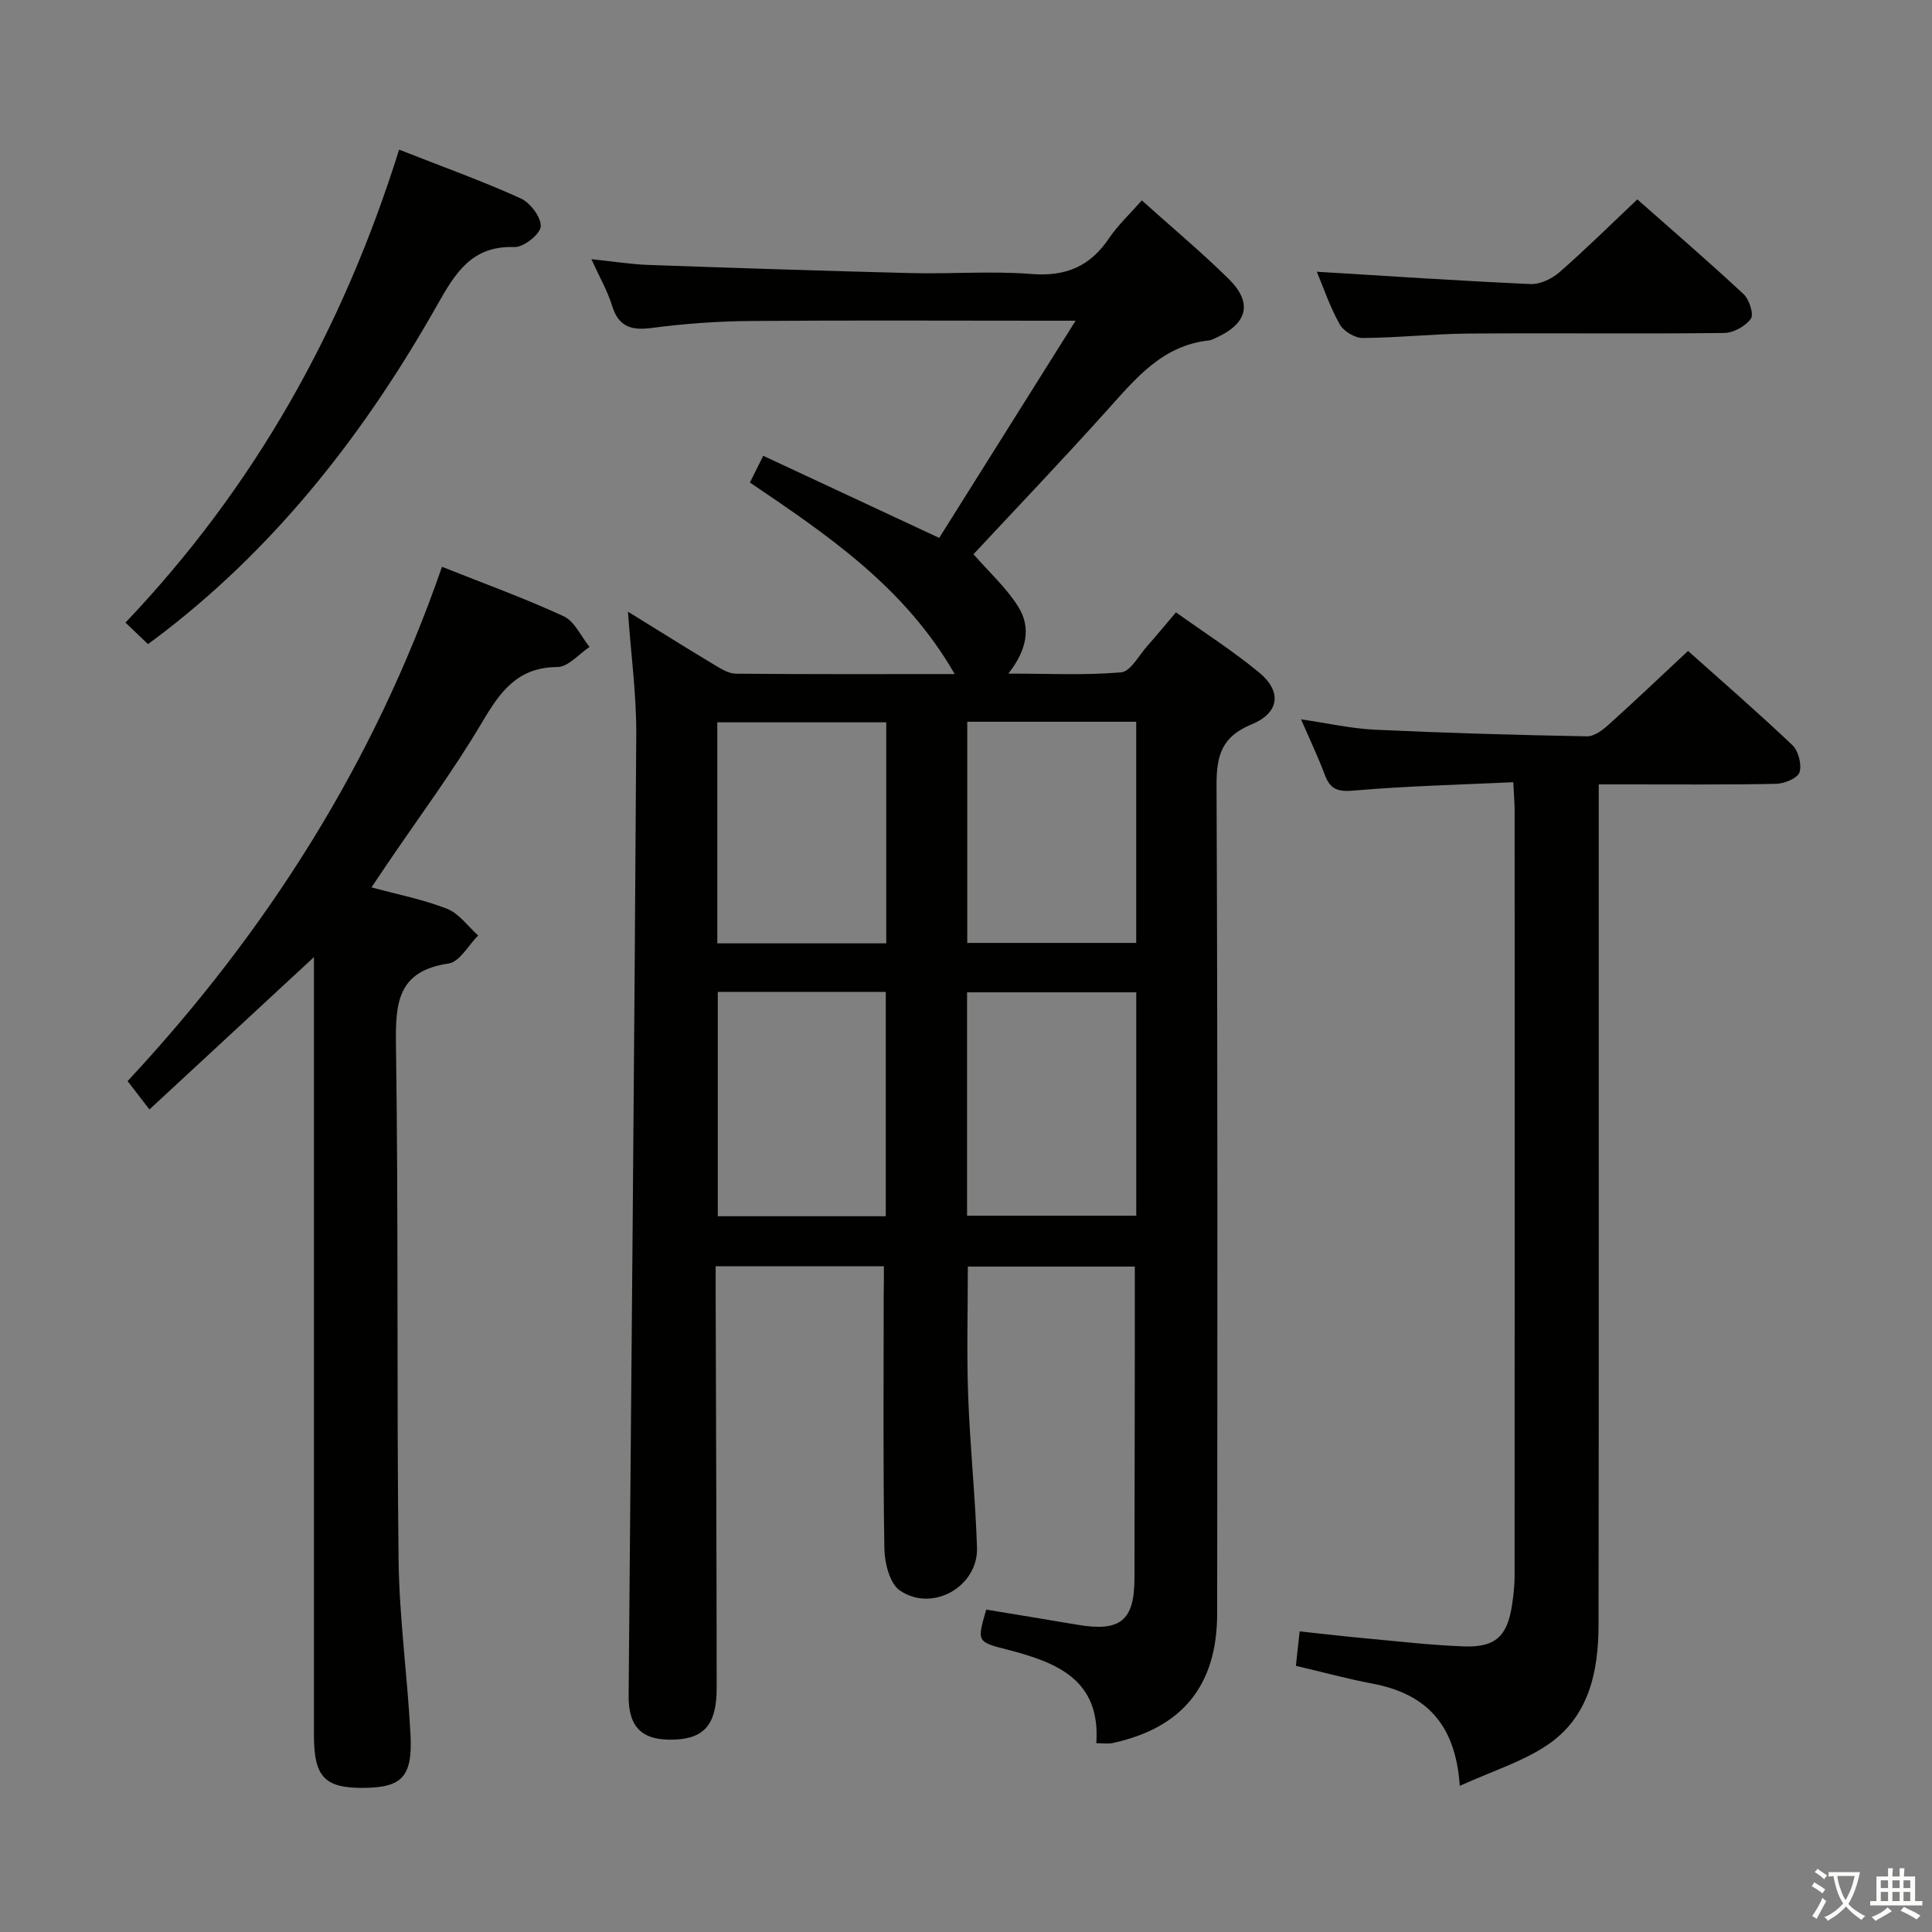 <svg enable-background="new 0 0 400 400" viewBox="0 0 400 400" xmlns="http://www.w3.org/2000/svg"><rect x="0" y="0" width="400" height="400" fill="#808080" stroke="none"/><path d="m377.9 391.2c-.2.3-.4.5-.6.8-.7-.6-1.4-1-2.2-1.5.2-.3.4-.5.5-.8.6.4 1.4.8 2.3 1.5zm-1.8 6.1c-.2-.2-.5-.4-.9-.6.4-.6.8-1.2 1.2-1.9s.7-1.3.9-1.9c.3.3.5.5.8.7-.7 1.3-1.4 2.6-2 3.7zm2.2-9c-.3.3-.5.5-.6.8-.6-.6-1.3-1.1-2-1.5.3-.3.5-.5.6-.7.6.5 1.3.9 2 1.4zm.3.2v-.9h2 4.5c-.3 1.3-.6 2.5-1 3.6s-.9 2.1-1.4 3c.4.5 1 1 1.6 1.4s1.2.8 1.9 1.1c-.3.2-.5.4-.8.8-.4-.3-1-.7-1.6-1.2s-1.2-1.1-1.6-1.6c-.5.6-1.1 1.1-1.7 1.6s-1.4.9-2.1 1.4c-.1-.3-.3-.5-.7-.8.6-.2 1.2-.5 1.9-1s1.4-1.1 2-1.8c-.5-.8-.9-1.6-1.2-2.5s-.6-2-.8-3.2c-.4.1-.7.1-1 .1zm2.5 2.7c.3 1 .7 1.7 1 2.2.3-.5.6-1.1 1-2s.6-1.9.9-3h-3.2-.4c.1.9.3 1.8.7 2.8z" fill="#fbfcfa"/><path d="m396.5 388.5v1.5 3.6h1.5v.9c-.4 0-1 0-1.7 0h-7.9c-.5 0-.9 0-1.2 0v-.9h1.3v-3.5c0-.7 0-1.2 0-1.6h2.4c0-.8 0-1.4 0-1.7h1c0 .3-.1.8-.1 1.7h1.5c0-.8 0-1.4 0-1.7h1c0 .3-.1.9-.1 1.7zm-8.2 9.2c-.2-.3-.5-.5-.8-.8.8-.3 1.4-.6 1.9-.9s1-.7 1.4-1.1c.3.3.6.5.9.8-1.6 1-2.8 1.6-3.4 2zm2.6-6.8v-1.6h-1.5v1.6zm0 2.7v-1.9h-1.5v1.9zm2.4-2.7v-1.6h-1.5v1.6zm0 2.7v-1.9h-1.5v1.9zm.2 2 .7-.8c.4.2.9.5 1.6.8s1.3.7 1.8 1c-.3.3-.5.5-.8.8-.4-.3-1.5-1-3.3-1.8zm2-4.7v-1.6h-1.4v1.6zm0 2.7v-1.9h-1.4v1.9z" fill="#fbfcfa"/><g fill="#010100"><path d="m183 262.17c-11.76 0-22.89 0-34.83 0v5.82c.08 27.16.19 54.32.21 81.48 0 7.54-2.55 10.47-8.79 10.7-6.69.24-9.5-2.54-9.44-9.19.57-66.29 1.18-132.58 1.58-198.87.05-8.23-1.08-16.46-1.72-25.47 6.3 3.89 12.04 7.49 17.83 10.97 1.39.84 2.99 1.85 4.51 1.87 14.79.14 29.58.08 45.31.08-10.34-18.02-26.28-28.75-42.4-39.66.94-1.87 1.71-3.42 2.76-5.53 12.08 5.64 23.78 11.1 36.43 17 9.09-14.48 18.3-29.13 28.24-44.97-3.35 0-5.12 0-6.89 0-20.16 0-40.33-.11-60.49.06-6.8.06-13.63.55-20.38 1.44-4.31.57-6.89-.28-8.23-4.67-.91-2.97-2.51-5.72-4.26-9.57 4.48.46 8.13 1.06 11.8 1.19 18.12.64 36.24 1.24 54.36 1.69 8.33.21 16.7-.47 24.98.19 7.07.56 12.1-1.57 16.01-7.37 1.84-2.72 4.3-5.02 6.81-7.87 6.16 5.53 12.28 10.65 17.95 16.22 4.98 4.88 4 9.13-2.25 12.07-.6.28-1.22.64-1.85.71-9.6 1.04-15.11 7.86-21 14.41-9.11 10.14-18.53 20-27.7 29.85 3.19 3.66 6.79 6.91 9.27 10.87 2.69 4.28 1.8 8.94-2.05 13.84 8.28 0 15.86.39 23.35-.26 1.96-.17 3.68-3.52 5.44-5.49 1.88-2.11 3.67-4.29 5.91-6.93 5.76 4.12 11.74 7.94 17.18 12.42 4.77 3.93 4.31 8.36-1.5 10.76-6.22 2.57-7.3 6.44-7.28 12.64.25 57.16.18 114.32.13 171.48-.01 14.88-7.23 23.69-21.66 26.8-.93.2-1.93.03-3.36.03.92-13.24-8.3-16.78-18.54-19.4-6.19-1.58-6.17-1.66-4.25-8.26 6.26 1.04 12.58 2.06 18.89 3.14 8.88 1.51 11.79-.85 11.8-9.64.02-15.5.05-31 .07-46.49.01-5.94 0-11.87 0-18.03-11.43 0-22.87 0-34.57 0 0 8.97-.25 17.9.07 26.81.38 10.46 1.49 20.9 1.83 31.37.26 8.06-9.22 13.49-15.96 8.89-2.11-1.44-3.17-5.69-3.22-8.68-.29-17.49-.14-34.99-.14-52.49.04-1.81.04-3.62.04-5.96zm.39-10.36c0-15.81 0-31.15 0-46.44-11.86 0-23.27 0-34.78 0v46.44zm.1-56.5c0-15.54 0-30.59 0-45.76-11.86 0-23.38 0-34.98 0v45.76zm16.73 56.39h35.03c0-15.51 0-30.86 0-46.25-11.84 0-23.36 0-35.03 0zm.04-102.27v45.79h34.98c0-15.44 0-30.5 0-45.79-11.75 0-23.16 0-34.98 0z"/><path d="m30.94 229.7c-1.88-2.44-3.08-4-4.52-5.87 28.87-31 51.07-65.96 65.09-106.48 8.65 3.45 17.09 6.49 25.19 10.24 2.28 1.05 3.6 4.19 5.36 6.36-2.22 1.46-4.42 4.14-6.65 4.15-8.25.05-11.82 5.05-15.57 11.4-6 10.15-13.08 19.65-19.7 29.42-1.01 1.49-2.01 2.99-3.23 4.8 5.51 1.5 10.77 2.51 15.66 4.44 2.48.98 4.3 3.62 6.43 5.52-2.02 2.02-3.84 5.47-6.11 5.8-10.61 1.55-11.04 8.18-10.91 16.97.53 35.48.13 70.97.54 106.44.14 12.1 1.85 24.18 2.47 36.29.44 8.67-1.77 10.89-9.57 10.98-8.15.1-10.42-2.21-10.42-10.83-.01-51.8 0-103.62 0-155.43 0-1.76 0-3.53 0-5.74-11.57 10.71-22.6 20.93-34.06 31.54z"/><path d="m302.23 369.74c-.89-13.22-7.4-19.15-18.15-21.18-5.2-.98-10.32-2.39-15.78-3.67.24-2.19.47-4.28.78-7.13 4.73.5 9.42 1.06 14.12 1.49 6.61.61 13.23 1.37 19.86 1.62 6.52.25 9-2.08 9.98-8.51.3-1.96.53-3.96.54-5.94.03-52.82.02-105.65.01-158.47 0-1.62-.15-3.25-.28-6-11.23.53-22.14.78-32.99 1.73-3.3.29-4.89-.21-6.02-3.23-1.38-3.69-3.08-7.25-4.93-11.52 5.61.82 10.45 1.93 15.34 2.15 14.61.68 29.24 1.1 43.86 1.37 1.52.03 3.29-1.34 4.56-2.49 5.43-4.88 10.72-9.93 16.36-15.19 6.82 6.09 14.36 12.63 21.59 19.49 1.26 1.19 1.99 4.01 1.49 5.63-.37 1.21-3.1 2.35-4.8 2.39-10.33.22-20.66.11-30.99.12-1.79 0-3.59 0-5.78 0v6.52c0 55.82.04 111.64-.04 167.47-.01 9.8-2.02 19.24-10.8 25.03-5.1 3.37-11.19 5.27-17.93 8.32z"/><path d="m82.63 30.98c8.94 3.52 17.2 6.48 25.17 10.09 1.98.9 4.28 3.93 4.15 5.82-.12 1.62-3.56 4.33-5.44 4.26-8.94-.33-12.32 5.52-16.05 12.11-14.55 25.71-32.36 48.8-55.86 67.11-1.17.91-2.36 1.79-3.96 2.99-1.48-1.42-2.86-2.73-4.66-4.46 26.79-28.18 45-60.69 56.65-97.92z"/><path d="m272.63 56.26c14.84.9 29.54 1.89 44.25 2.55 1.98.09 4.43-1.09 5.99-2.45 5.38-4.7 10.47-9.73 16.12-15.08 6.99 6.18 14.62 12.75 21.98 19.6 1.19 1.1 2.18 4.17 1.53 5.1-1.1 1.55-3.59 2.94-5.52 2.96-17.65.2-35.3-.02-52.94.12-7.3.06-14.6.87-21.9.92-1.62.01-3.95-1.39-4.75-2.81-2.03-3.6-3.36-7.57-4.76-10.91z"/></g></svg>
